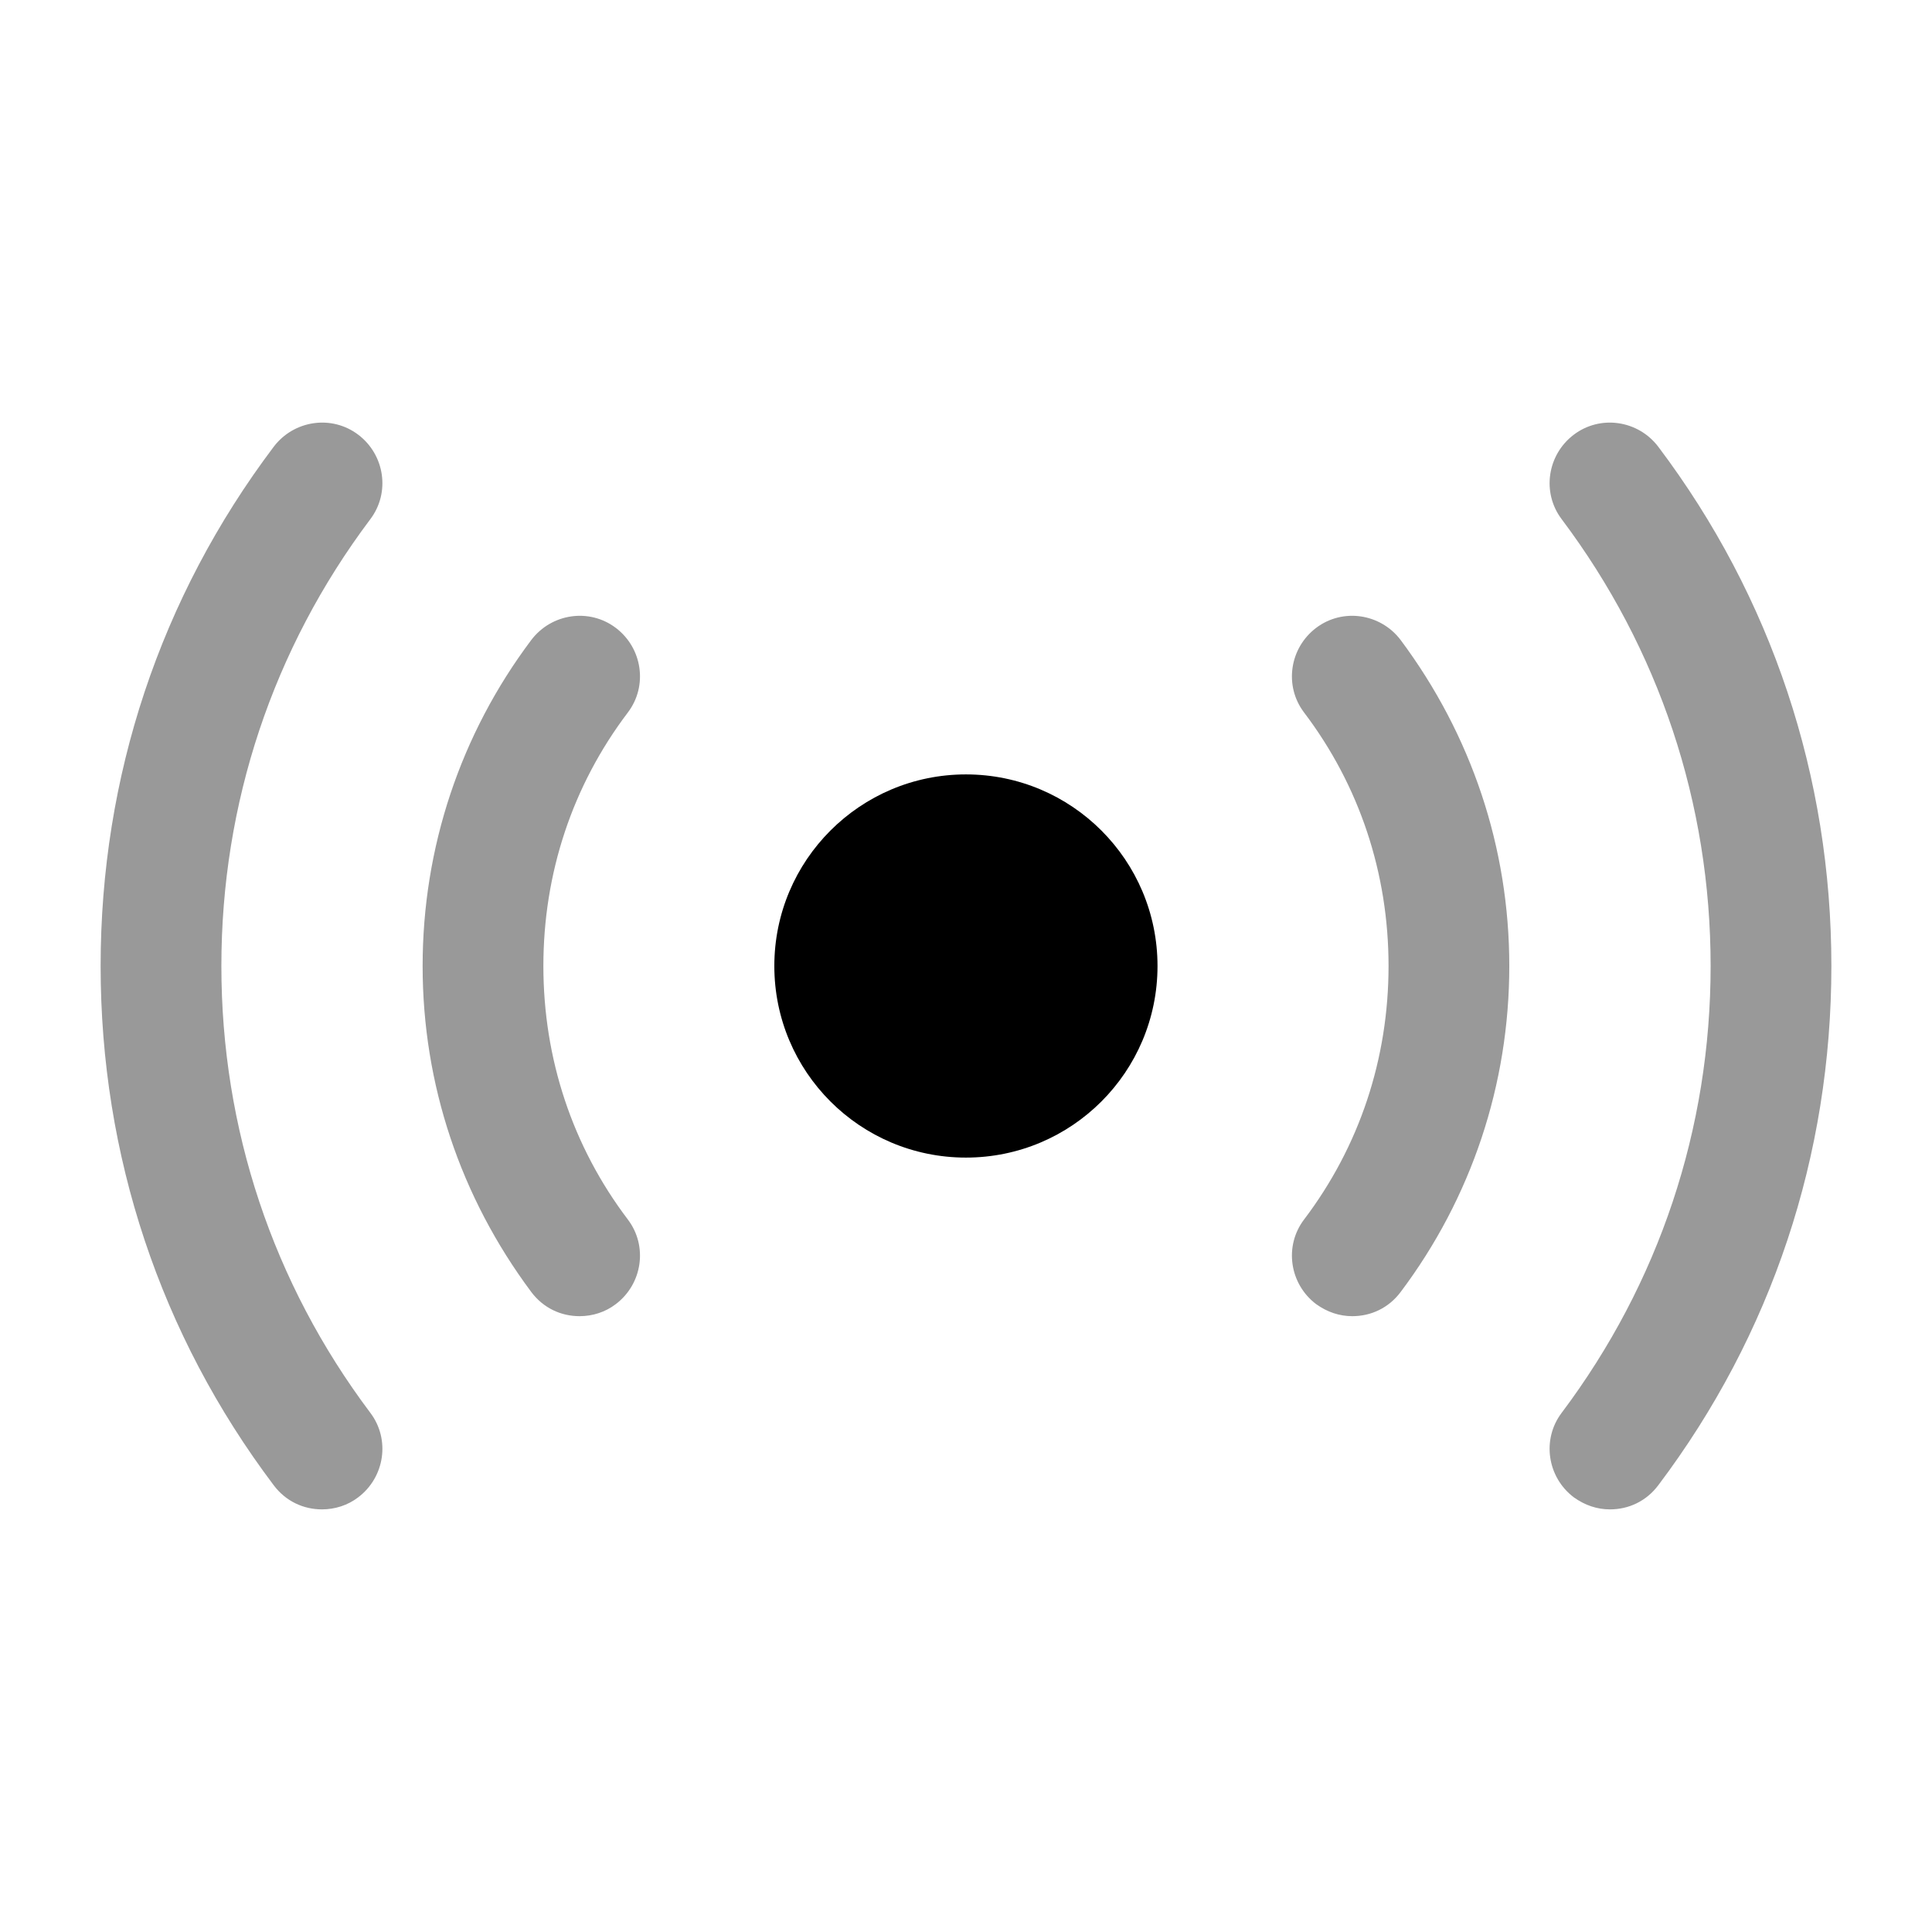 <svg width="24" height="24" viewBox="0 0 24 24" fill="none" xmlns="http://www.w3.org/2000/svg">
<path d="M11.999 14.38C13.314 14.38 14.379 13.315 14.379 12C14.379 10.686 13.314 9.62 11.999 9.62C10.685 9.62 9.619 10.686 9.619 12C9.619 13.315 10.685 14.38 11.999 14.38Z" fill="currentColor"/>
<path opacity="0.4" d="M20 18.75C19.84 18.75 19.69 18.7 19.55 18.6C19.22 18.35 19.15 17.88 19.4 17.55C20.61 15.94 21.25 14.02 21.25 12C21.25 9.98 20.61 8.06 19.4 6.45C19.15 6.12 19.22 5.65 19.55 5.4C19.88 5.15 20.35 5.22 20.6 5.55C22.01 7.42 22.75 9.65 22.75 12C22.75 14.35 22.01 16.58 20.6 18.45C20.45 18.65 20.23 18.75 20 18.75Z" fill="currentColor"/>
<path opacity="0.4" d="M4 18.75C3.77 18.75 3.55 18.65 3.4 18.45C1.99 16.58 1.25 14.35 1.25 12C1.25 9.65 1.99 7.42 3.4 5.55C3.65 5.22 4.12 5.15 4.45 5.4C4.78 5.65 4.85 6.12 4.6 6.45C3.39 8.06 2.75 9.98 2.75 12C2.75 14.02 3.39 15.94 4.6 17.55C4.85 17.88 4.78 18.35 4.45 18.6C4.32 18.7 4.16 18.75 4 18.75Z" fill="currentColor"/>
<path opacity="0.4" d="M16.799 16.35C16.639 16.35 16.489 16.3 16.349 16.2C16.019 15.95 15.949 15.48 16.199 15.15C16.889 14.24 17.249 13.15 17.249 12C17.249 10.85 16.889 9.76 16.199 8.85C15.949 8.52 16.019 8.05 16.349 7.8C16.679 7.55 17.149 7.62 17.399 7.95C18.279 9.13 18.749 10.53 18.749 12C18.749 13.47 18.279 14.88 17.399 16.05C17.249 16.25 17.029 16.35 16.799 16.35Z" fill="currentColor"/>
<path opacity="0.4" d="M7.2 16.35C6.97 16.35 6.75 16.25 6.6 16.05C5.72 14.87 5.25 13.47 5.25 12C5.25 10.53 5.72 9.12 6.6 7.95C6.85 7.62 7.32 7.55 7.65 7.8C7.98 8.05 8.05 8.52 7.8 8.85C7.11 9.76 6.75 10.85 6.75 12C6.75 13.15 7.11 14.24 7.8 15.15C8.05 15.48 7.98 15.95 7.65 16.2C7.52 16.3 7.36 16.35 7.2 16.35Z" fill="currentColor"/>
</svg>
